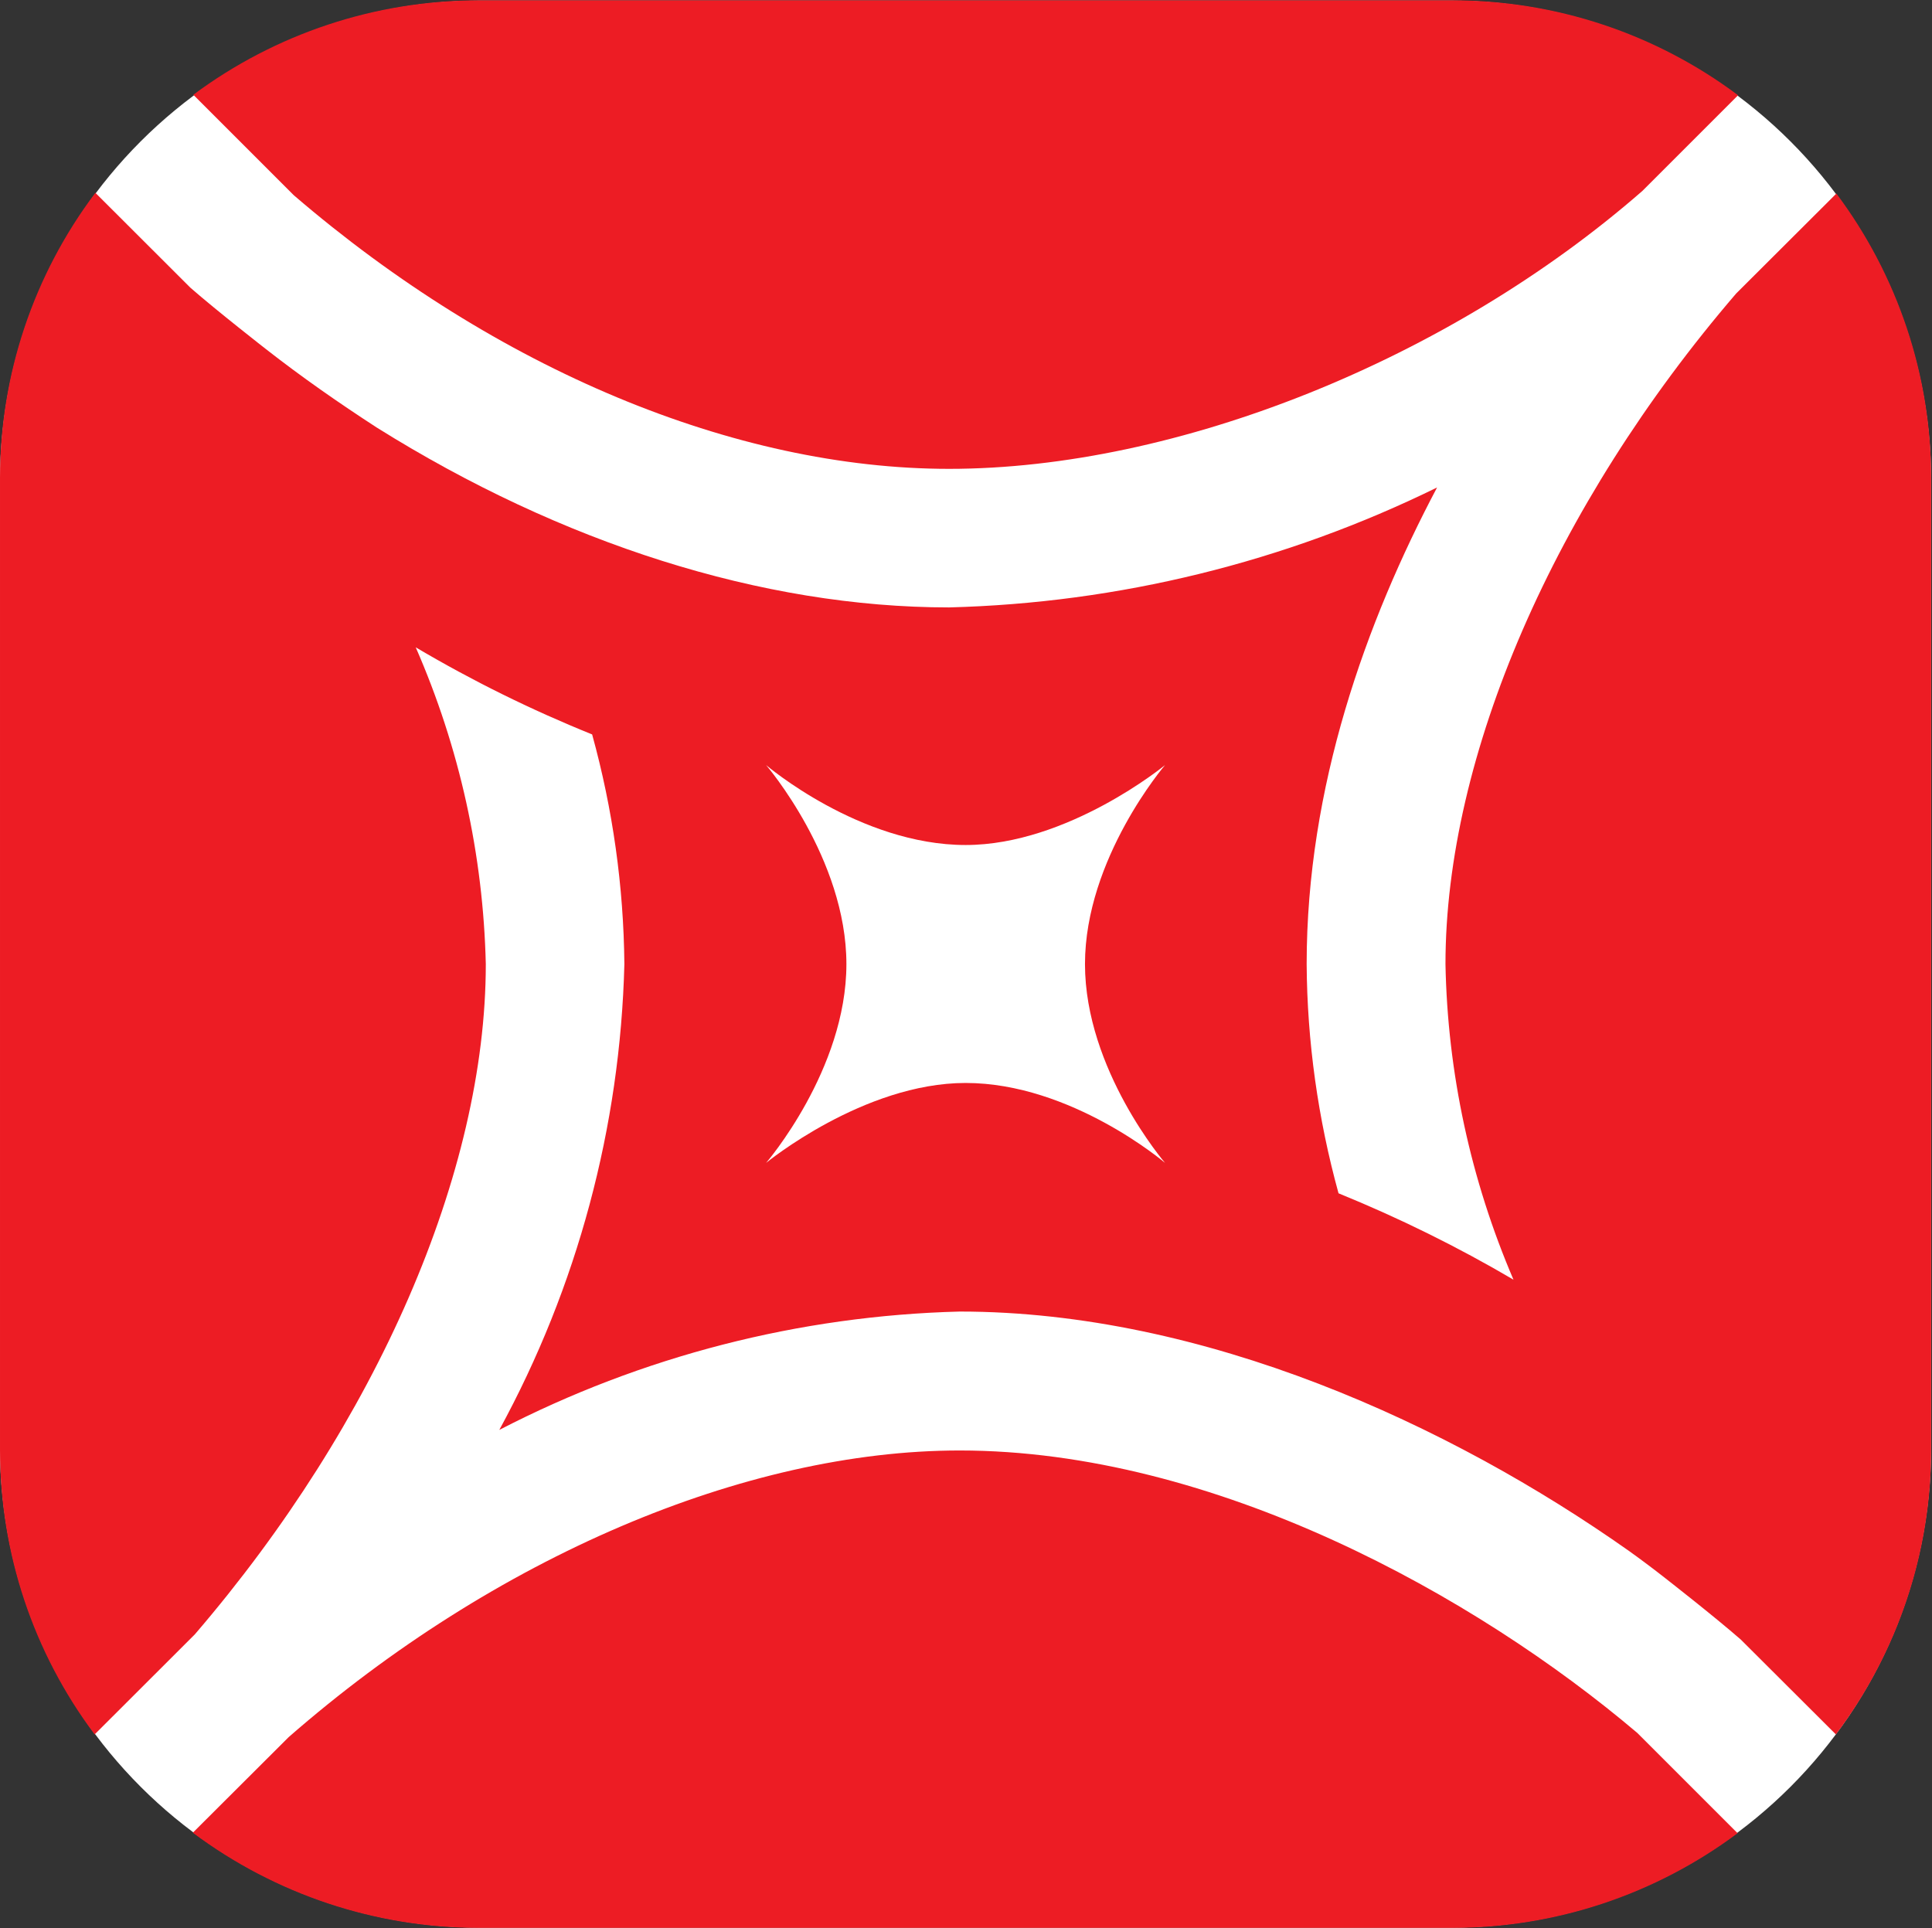 <?xml version="1.0" ?>
<svg xmlns="http://www.w3.org/2000/svg" viewBox="0 0 1588 1585">
	<rect x="0" y="0" width="1588" height="1585" fill="#333333" stroke="none"/>
	<defs>
		<clipPath clipPathUnits="userSpaceOnUse" id="cp1">
			<path d="m0 0.48h8498.28v1584.04h-8498.28z"/>
		</clipPath>
	</defs>
	<style>
		.s0 { fill: #ffffff } 
		.s1 { fill: #ed1c24 } 
	</style>
	<g id="Clip-Path" clip-path="url(#cp1)">
		<g id="Layer">
			<path id="Layer" class="s0" d="m0 395.5c0-218.2 176.8-395 395-395h797.3c218.2 0 395 176.8 395 395v794c0 218.2-176.8 395-395 395h-797.3c-218.2 0-395-176.8-395-395z"/>
			<path id="Layer" class="s1" d="m241.5 160.5c166.2 142.9 362.3 224.9 538.6 224.9 187.4 0 411-89.7 569.9-228.5l78.6-78.6c-67.7-50.7-150.1-78.1-234.7-78h-800.7c-84.4 0-166.6 27.2-234.3 77.6z"/>
			<path id="Layer" class="s1" d="m1188.1 792.5c1.7 89.3 20.7 177.3 55.9 259.4-46.1-27.1-94.2-50.8-143.8-71-16.9-61.4-25.8-124.7-26.2-188.4 0-145.5 48.6-281.1 107.2-391.8-125 61.4-261.8 95-401.1 98.6-153.6 0-318.6-52.8-470.5-147.9-31.1-20.2-61.6-41.4-91.1-64.5 0 0-40.4-31.5-62-50.4l-78.1-78c-50.9 67.5-78.4 149.7-78.4 234.2v799.4c0 84.2 27.2 166.2 77.8 233.6l82.3-82.2c149.7-174.3 239.2-379.9 239.2-551-2.1-89.7-21.6-178.1-57.6-260.4 46.5 27.5 94.9 51.4 145 71.6 17 61.5 25.9 125 26.5 188.8-3.4 134-38.6 265.2-102.8 382.9 117.1-60.6 246.5-93.9 378.4-97.3 200.6 0 402.7 92.7 550.3 196.9q15.2 10.9 29.7 22.3c0 0 40.4 31.5 62 50.4l78.2 78c50.9-67.5 78.4-149.7 78.3-234.2v-798.8c0-84.2-27.4-166.2-77.9-233.6l-82.4 82.2c-149.7 174.3-238.9 380.1-238.9 551.2z"/>
			<path id="Layer" class="s1" d="m1345.8 1424.5c-133.1-112.9-347.8-232.2-557-232.2-176.5 0-382.7 88.1-551.5 235.6l-78.8 78.6c67.8 50.7 150.2 78.2 234.9 78.2h800.7c84.4 0 166.5-27.3 234.1-77.8z"/>
			<path id="Layer" class="s0" d="m629.7 955.9c0 0 66-76.5 66-163.4 0-86.9-66-163.6-66-163.6 0 0 76.9 65.7 164 65.7 84 0 163.9-65.7 163.9-65.7 0 0-65.8 76.7-65.8 163.6 0 86.9 65.8 163.4 65.8 163.4 0 0-76.9-65.7-163.9-65.7-84 0-164 65.7-164 65.7z"/>
		</g>
	</g>
</svg>